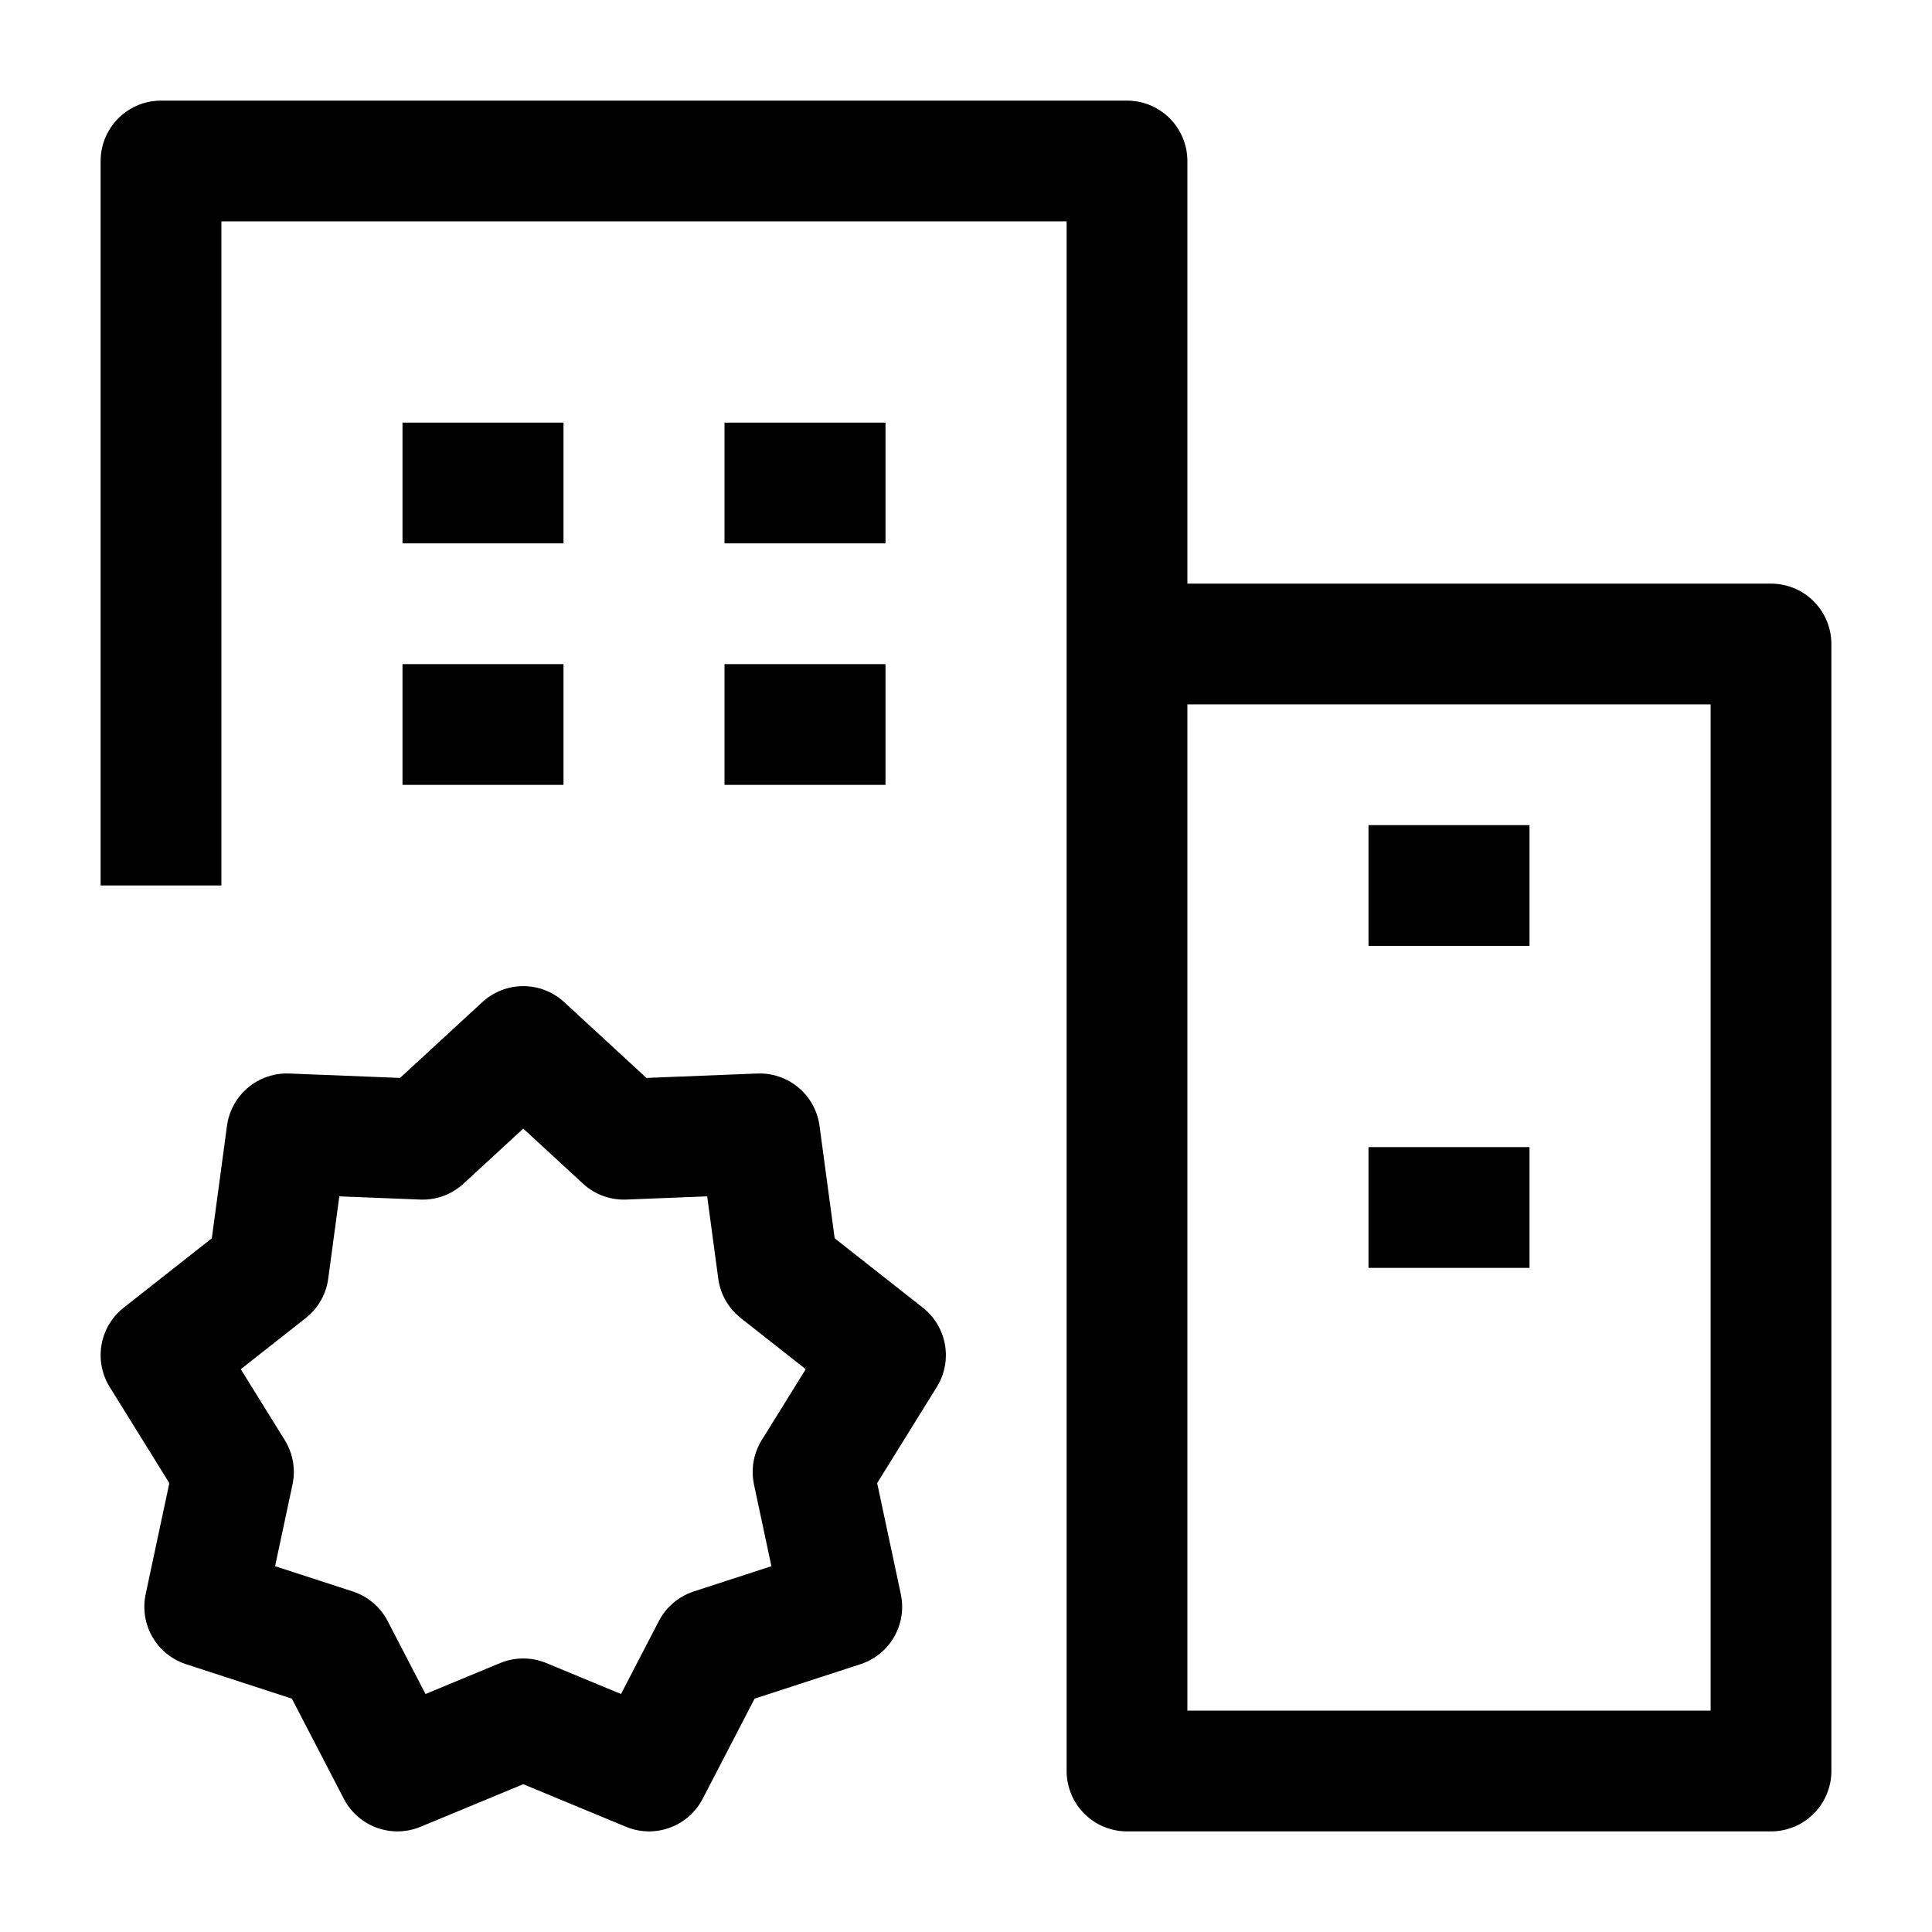 <svg width="24" height="24" viewBox="0 0 24 24" fill="none" xmlns="http://www.w3.org/2000/svg">
    <path d="M6.5 13L7.75 14.152L9.437 14.085L9.666 15.784L11 16.834L10.1 18.285L10.457 19.96L8.85 20.483L8.063 22L6.5 21.352L4.937 22L4.15 20.483L2.543 19.96L2.9 18.285L2 16.834L3.334 15.784L3.563 14.085L5.25 14.152L6.5 13Z"
          stroke="currentColor" stroke-width="1.5" stroke-linejoin="round"/>
    <path d="M7 9H5M11 9H9M7 6H5M11 6H9" stroke="currentColor" stroke-width="1.5"/>
    <path d="M19 15H17M19 11H17" stroke="currentColor" stroke-width="1.5"/>
    <path d="M14 8V22L22 22V8H14ZM14 8V2H2V11" stroke="currentColor" stroke-width="1.5"
          stroke-linejoin="round"/>
</svg>

